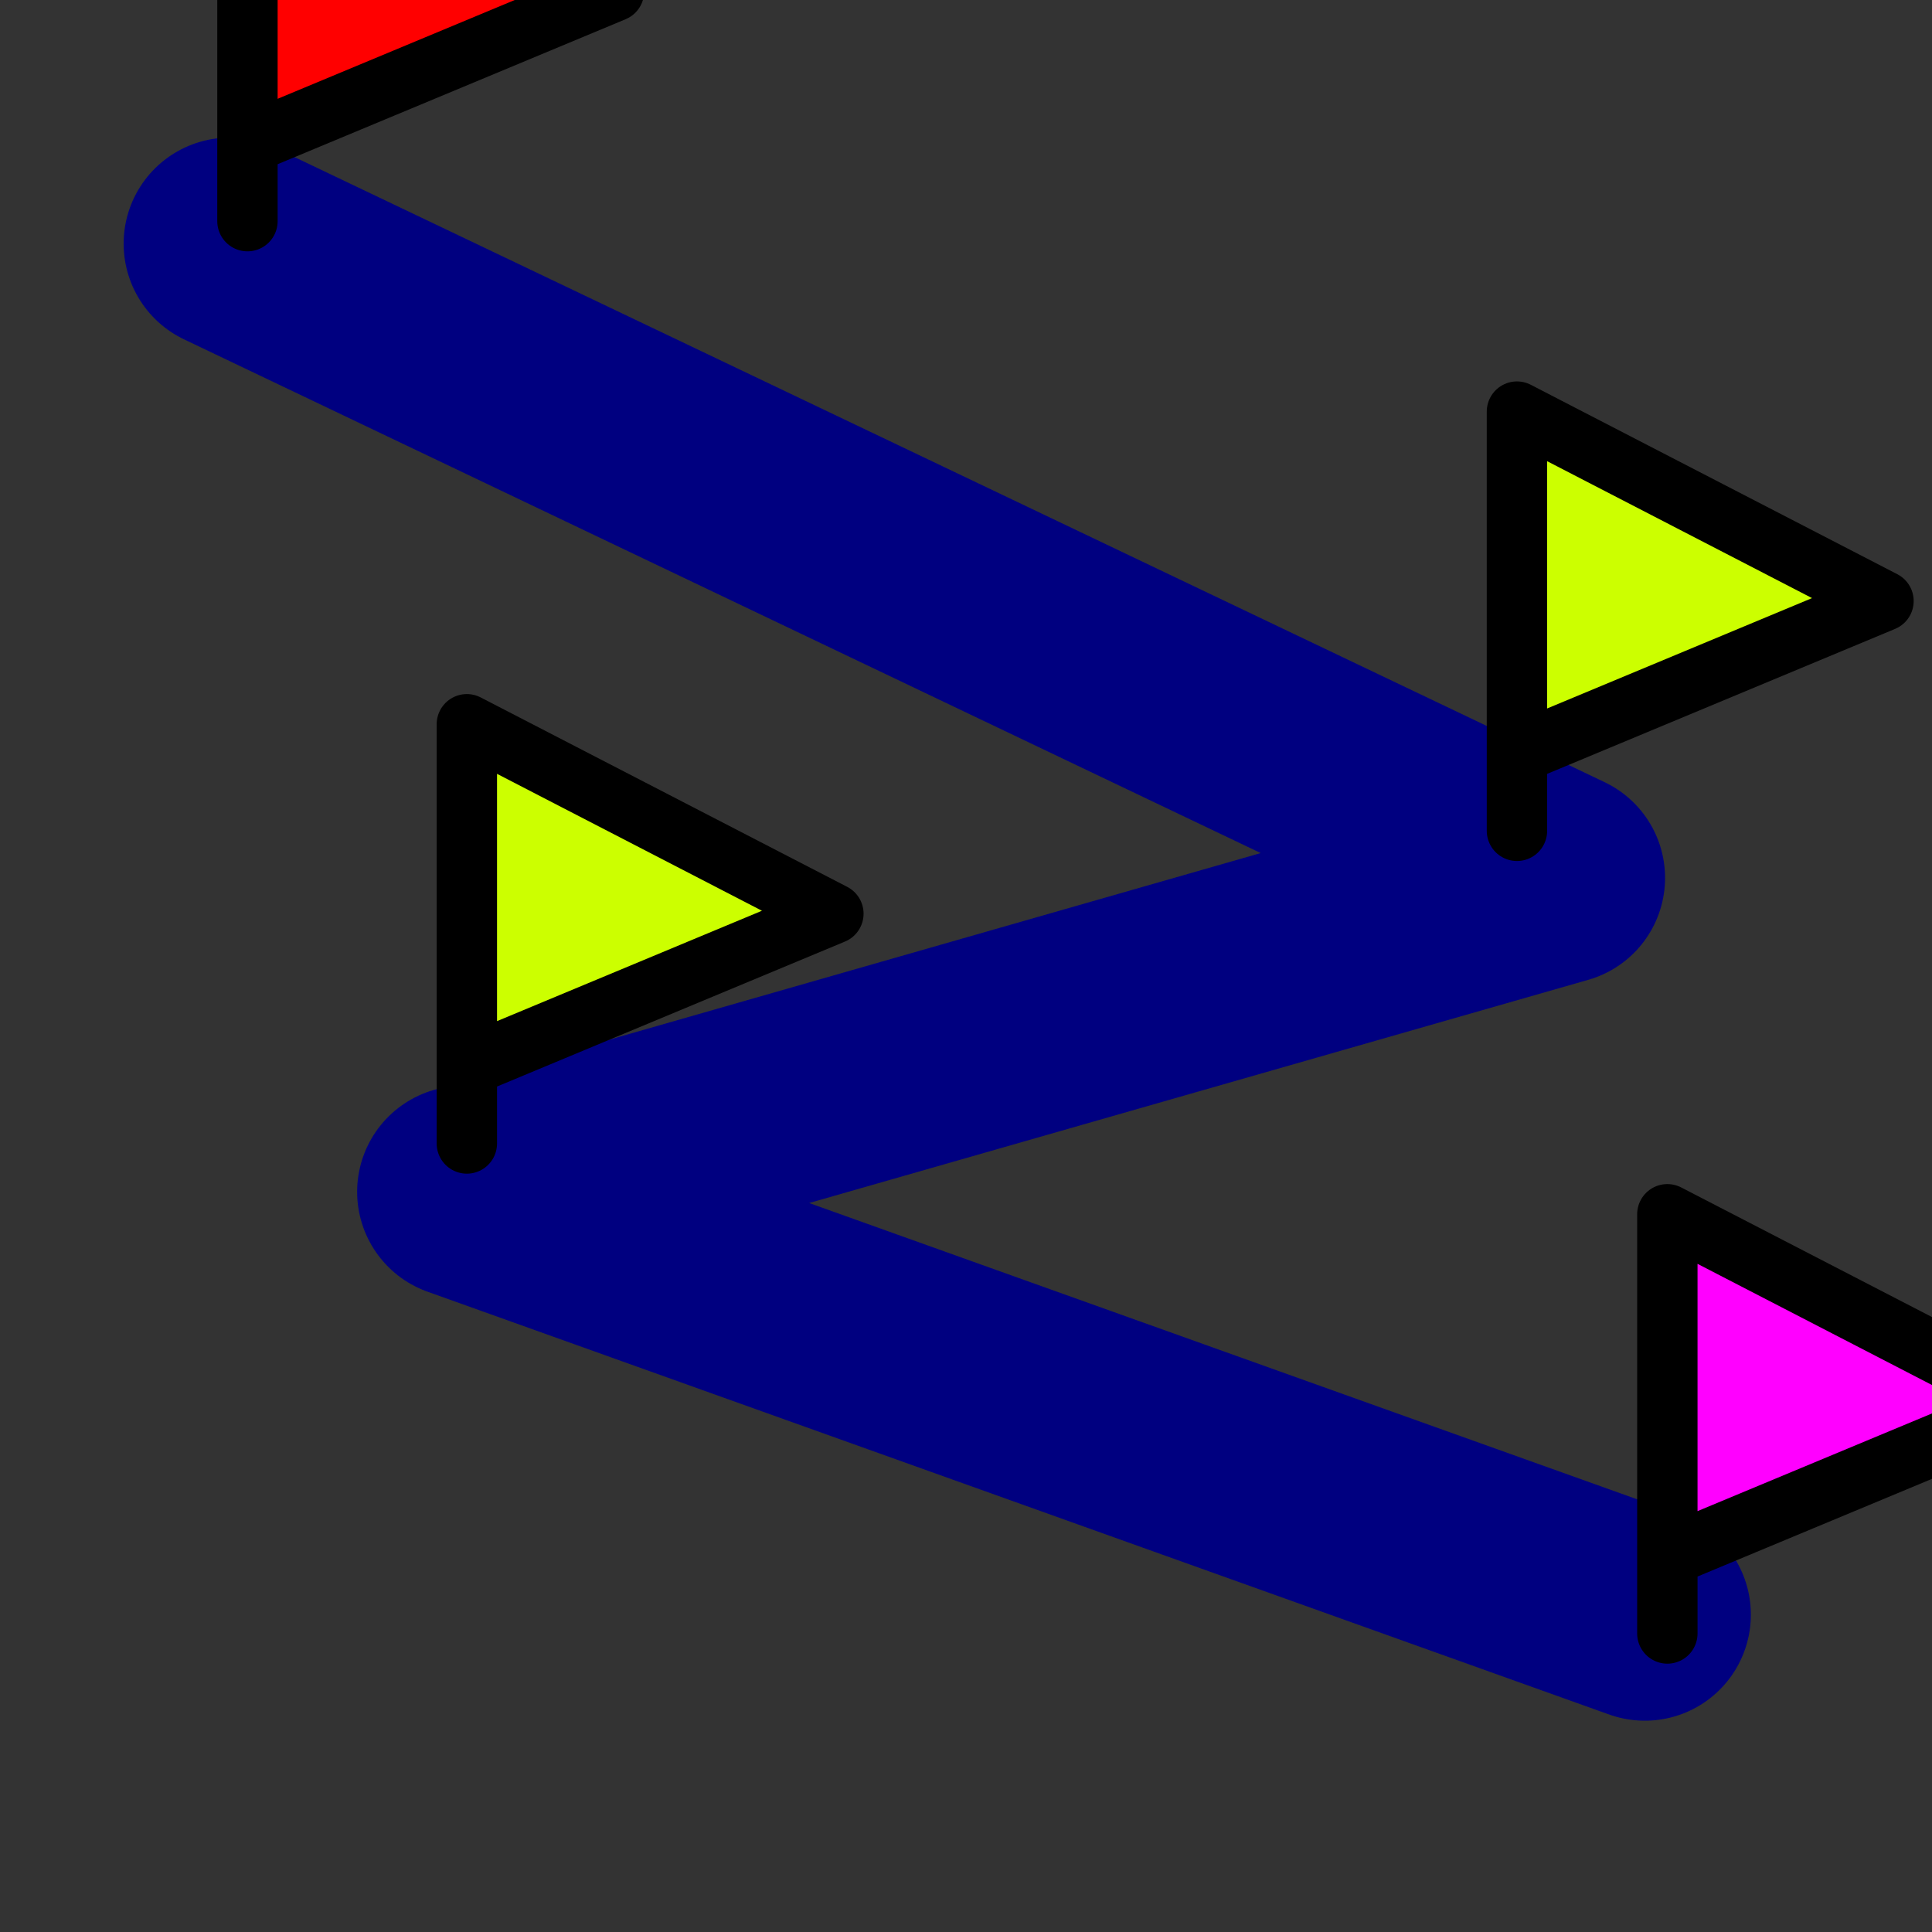 <?xml version="1.0" encoding="UTF-8" standalone="no"?>
<!-- Created with Inkscape (http://www.inkscape.org/) -->

<svg
   xmlns:dc="http://purl.org/dc/elements/1.1/"
   xmlns:cc="http://creativecommons.org/ns#"
   xmlns:rdf="http://www.w3.org/1999/02/22-rdf-syntax-ns#"
   xmlns:svg="http://www.w3.org/2000/svg"
   xmlns="http://www.w3.org/2000/svg"
   xmlns:sodipodi="http://sodipodi.sourceforge.net/DTD/sodipodi-0.dtd"
   xmlns:inkscape="http://www.inkscape.org/namespaces/inkscape"
   width="64"
   height="64"
   id="svg2"
   version="1.1"
   inkscape:version="0.48.4 r9939"
   sodipodi:docname="GisProject.svg">
  <rect width="100%" height="100%" fill="#333333" stroke="none"/>
  <defs
     id="defs4" />
  <sodipodi:namedview
     id="base"
     pagecolor="#ffffff"
     bordercolor="#666666"
     borderopacity="1.0"
     inkscape:pageopacity="0.0"
     inkscape:pageshadow="2"
     inkscape:zoom="11.2"
     inkscape:cx="28.178217"
     inkscape:cy="28.142736"
     inkscape:document-units="px"
     inkscape:current-layer="layer1"
     showgrid="true"
     inkscape:window-width="1920"
     inkscape:window-height="996"
     inkscape:window-x="-2"
     inkscape:window-y="-3"
     inkscape:window-maximized="1">
    <inkscape:grid
       type="xygrid"
       id="grid2985"
       empspacing="5"
       visible="true"
       enabled="true"
       snapvisiblegridlinesonly="true" />
  </sodipodi:namedview>
  <g
     inkscape:label="Ebene 1"
     inkscape:groupmode="layer"
     id="layer1"
     transform="translate(0,-988.362)">
    <path
       style="fill:none;stroke:#000080;stroke-width:7.025;stroke-linecap:round;stroke-linejoin:round;stroke-miterlimit:4;stroke-opacity:1;stroke-dasharray:none"
       d="m 7.608,996.433 44.037,21.011 -36.302,10.399 39.144,14.007"
       id="path2987"
       inkscape:connector-curvature="0"
       sodipodi:nodetypes="cccc" />
    <path
       style="fill:#ff0000;stroke:#000000;stroke-width:2;stroke-linecap:round;stroke-linejoin:round;stroke-miterlimit:4;stroke-opacity:1;stroke-dasharray:none"
       d="m 8.197,995.688 0,-13.887 12.142,6.275 -12,5"
       id="path3762-2-1"
       inkscape:connector-curvature="0"
       sodipodi:nodetypes="cccc" />
    <path
       style="fill:#ccff00;stroke:#000000;stroke-width:2;stroke-linecap:round;stroke-linejoin:round;stroke-miterlimit:4;stroke-opacity:1;stroke-dasharray:none"
       d="m 50.251,1015.884 0,-13.887 12.142,6.275 -12,5"
       id="path3762-2-1-8"
       inkscape:connector-curvature="0"
       sodipodi:nodetypes="cccc" />
    <path
       style="fill:#ccff00;stroke:#000000;stroke-width:2;stroke-linecap:round;stroke-linejoin:round;stroke-miterlimit:4;stroke-opacity:1;stroke-dasharray:none"
       d="m 15.465,1026.241 0,-13.887 12.142,6.275 -12,5"
       id="path3762-2-1-6"
       inkscape:connector-curvature="0"
       sodipodi:nodetypes="cccc" />
    <path
       style="fill:#ff00ff;stroke:#000000;stroke-width:2;stroke-linecap:round;stroke-linejoin:round;stroke-miterlimit:4;stroke-opacity:1;stroke-dasharray:none"
       d="m 55.233,1042.473 0,-13.887 12.142,6.275 -12,5"
       id="path3762-2-1-9"
       inkscape:connector-curvature="0"
       sodipodi:nodetypes="cccc" />
  </g>
</svg>
